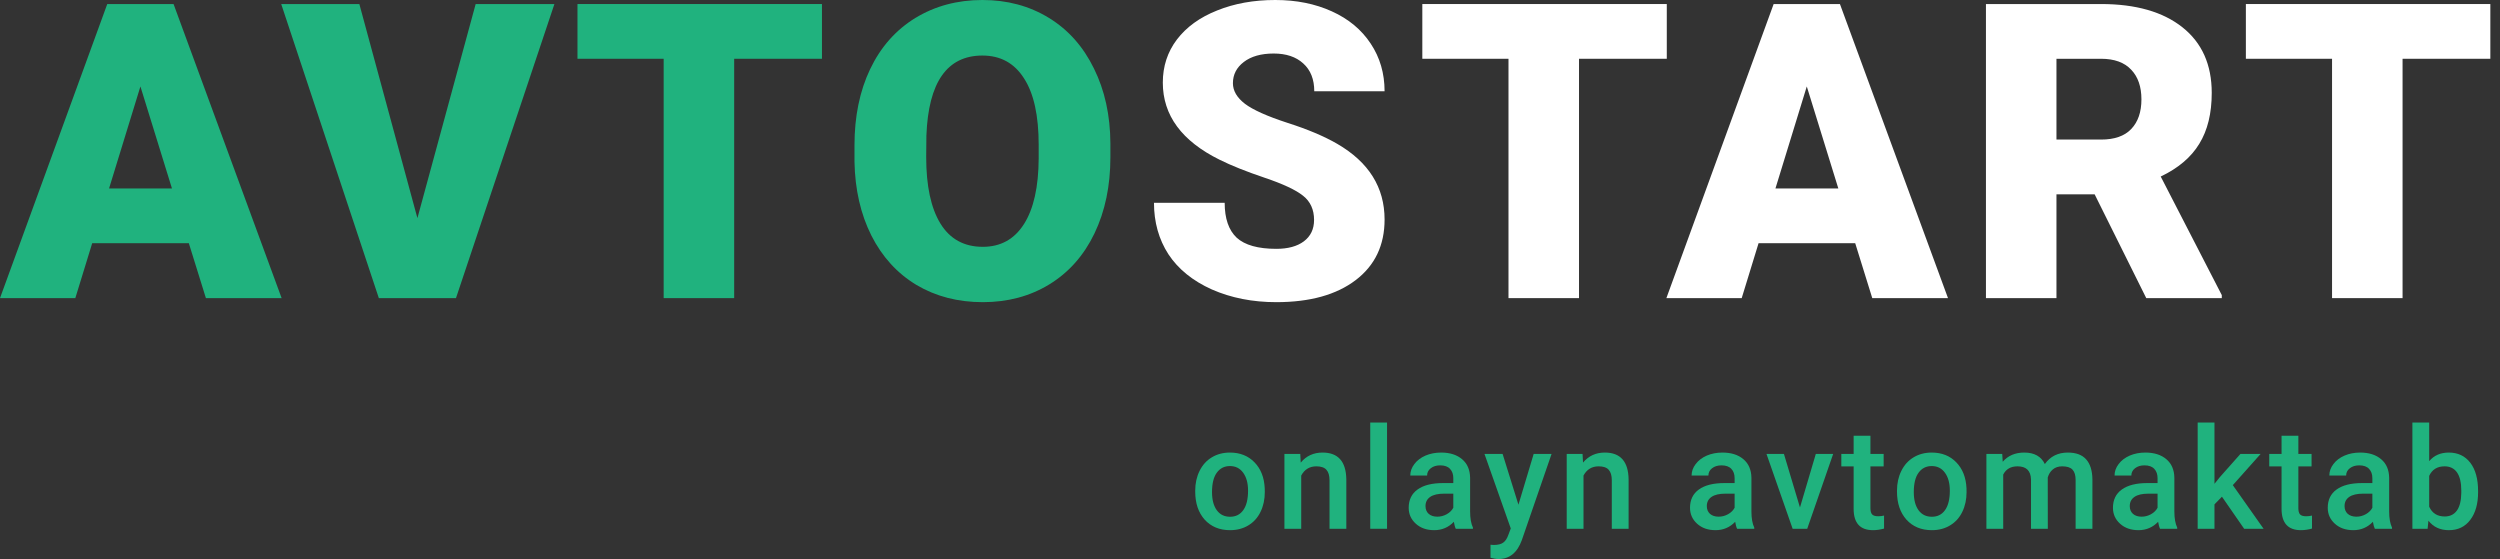 <svg width="161" height="36" viewBox="0 0 161 36" fill="none" xmlns="http://www.w3.org/2000/svg">
<rect x="0" y="0" width="161" height="36" fill="#333333" stroke="none"/>
<path d="M84.626 14.165C84.626 13.497 84.389 12.977 83.915 12.604C83.449 12.231 82.625 11.845 81.444 11.447C80.262 11.048 79.296 10.662 78.546 10.289C76.105 9.084 74.885 7.427 74.885 5.32C74.885 4.271 75.187 3.347 75.79 2.549C76.403 1.743 77.265 1.119 78.378 0.676C79.49 0.225 80.741 0 82.129 0C83.483 0 84.695 0.243 85.764 0.728C86.843 1.214 87.679 1.908 88.274 2.81C88.869 3.703 89.167 4.726 89.167 5.879H84.639C84.639 5.108 84.402 4.509 83.927 4.084C83.462 3.659 82.828 3.447 82.026 3.447C81.215 3.447 80.573 3.629 80.098 3.993C79.633 4.349 79.4 4.804 79.4 5.359C79.4 5.845 79.658 6.287 80.176 6.686C80.693 7.076 81.603 7.484 82.906 7.909C84.208 8.325 85.277 8.776 86.114 9.261C88.149 10.441 89.167 12.066 89.167 14.139C89.167 15.795 88.546 17.096 87.304 18.041C86.062 18.986 84.359 19.459 82.194 19.459C80.668 19.459 79.283 19.186 78.041 18.64C76.808 18.085 75.877 17.33 75.247 16.376C74.626 15.414 74.316 14.308 74.316 13.059H78.869C78.869 14.074 79.128 14.824 79.645 15.31C80.172 15.787 81.021 16.025 82.194 16.025C82.944 16.025 83.535 15.865 83.966 15.544C84.406 15.214 84.626 14.755 84.626 14.165Z" fill="white"/>
<path d="M107.341 3.785H101.688V19.199H97.147V3.785H91.598V0.26H107.341V3.785Z" fill="white"/>
<path d="M119.475 15.661H113.252L112.166 19.199H107.315L114.223 0.26H118.492L125.451 19.199H120.574L119.475 15.661ZM114.339 12.136H118.388L116.357 5.567L114.339 12.136Z" fill="white"/>
<path d="M134.894 12.513H132.436V19.199H127.895V0.26H135.308C137.542 0.26 139.288 0.759 140.547 1.756C141.806 2.753 142.436 4.162 142.436 5.983C142.436 7.301 142.169 8.394 141.634 9.261C141.108 10.128 140.28 10.831 139.15 11.368L143.083 19.004V19.199H138.219L134.894 12.513ZM132.436 8.988H135.308C136.17 8.988 136.817 8.763 137.248 8.312C137.688 7.852 137.908 7.215 137.908 6.4C137.908 5.585 137.688 4.947 137.248 4.488C136.809 4.019 136.162 3.785 135.308 3.785H132.436V8.988Z" fill="white"/>
<path d="M160.378 3.785H154.725V19.199H150.184V3.785H144.634V0.26H160.378V3.785Z" fill="white"/>
<path d="M12.16 15.661H5.938L4.851 19.199H0L6.908 0.26H11.177L18.137 19.199H13.26L12.16 15.661ZM7.024 12.136H11.074L9.043 5.567L7.024 12.136Z" fill="#20B27E"/>
<path d="M26.881 14.048L30.633 0.26H35.704L29.365 19.199H24.397L18.11 0.26H23.142L26.881 14.048Z" fill="#20B27E"/>
<path d="M52.934 3.785H47.281V19.199H42.74V3.785H37.19V0.26H52.934V3.785Z" fill="#20B27E"/>
<path d="M71.51 10.12C71.51 11.967 71.169 13.601 70.488 15.024C69.806 16.446 68.836 17.543 67.577 18.314C66.326 19.078 64.899 19.459 63.295 19.459C61.691 19.459 60.268 19.09 59.026 18.354C57.784 17.608 56.814 16.545 56.115 15.167C55.425 13.788 55.063 12.205 55.029 10.419V9.352C55.029 7.497 55.365 5.862 56.038 4.449C56.719 3.026 57.689 1.929 58.948 1.158C60.216 0.386 61.656 0 63.269 0C64.865 0 66.288 0.382 67.538 1.145C68.789 1.908 69.759 2.996 70.449 4.41C71.147 5.814 71.501 7.427 71.51 9.248V10.12ZM66.891 9.326C66.891 7.445 66.577 6.018 65.947 5.047C65.326 4.067 64.433 3.577 63.269 3.577C60.992 3.577 59.789 5.294 59.66 8.728L59.647 10.12C59.647 11.976 59.953 13.402 60.565 14.399C61.178 15.396 62.088 15.895 63.295 15.895C64.442 15.895 65.326 15.405 65.947 14.425C66.568 13.445 66.883 12.036 66.891 10.198V9.326Z" fill="#20B27E"/>
<path d="M76.972 31.599C76.972 31.127 77.066 30.703 77.252 30.326C77.44 29.946 77.702 29.655 78.041 29.453C78.379 29.248 78.768 29.145 79.208 29.145C79.858 29.145 80.385 29.355 80.789 29.773C81.196 30.192 81.415 30.747 81.448 31.439L81.453 31.693C81.453 32.168 81.36 32.593 81.176 32.967C80.995 33.341 80.734 33.63 80.392 33.835C80.054 34.04 79.662 34.143 79.217 34.143C78.537 34.143 77.992 33.917 77.582 33.466C77.175 33.011 76.972 32.407 76.972 31.653V31.599ZM78.054 31.693C78.054 32.189 78.157 32.578 78.362 32.86C78.566 33.139 78.851 33.279 79.217 33.279C79.582 33.279 79.865 33.136 80.067 32.851C80.272 32.566 80.375 32.149 80.375 31.599C80.375 31.113 80.269 30.727 80.058 30.441C79.851 30.156 79.567 30.014 79.208 30.014C78.854 30.014 78.574 30.155 78.366 30.437C78.158 30.716 78.054 31.135 78.054 31.693Z" fill="#20B27E"/>
<path d="M83.737 29.234L83.768 29.791C84.124 29.361 84.592 29.145 85.171 29.145C86.175 29.145 86.685 29.72 86.703 30.869V34.053H85.621V30.931C85.621 30.625 85.554 30.4 85.421 30.254C85.29 30.106 85.075 30.032 84.775 30.032C84.338 30.032 84.013 30.229 83.799 30.624V34.053H82.717V29.234H83.737Z" fill="#20B27E"/>
<path d="M89.326 34.053H88.244V27.212H89.326V34.053Z" fill="#20B27E"/>
<path d="M93.753 34.053C93.705 33.961 93.664 33.812 93.628 33.604C93.284 33.963 92.862 34.143 92.363 34.143C91.879 34.143 91.484 34.005 91.179 33.728C90.873 33.452 90.72 33.111 90.72 32.704C90.72 32.19 90.91 31.797 91.29 31.524C91.673 31.248 92.219 31.11 92.929 31.11H93.593V30.793C93.593 30.544 93.523 30.345 93.383 30.197C93.244 30.045 93.031 29.969 92.746 29.969C92.5 29.969 92.298 30.032 92.141 30.156C91.983 30.278 91.905 30.434 91.905 30.624H90.822C90.822 30.36 90.91 30.113 91.085 29.885C91.26 29.653 91.498 29.472 91.798 29.341C92.1 29.211 92.438 29.145 92.809 29.145C93.373 29.145 93.823 29.288 94.158 29.573C94.494 29.855 94.666 30.253 94.675 30.767V32.94C94.675 33.373 94.736 33.719 94.857 33.978V34.053H93.753ZM92.564 33.274C92.778 33.274 92.978 33.222 93.165 33.118C93.355 33.014 93.498 32.875 93.593 32.7V31.791H93.009C92.608 31.791 92.307 31.861 92.105 32C91.903 32.14 91.802 32.337 91.802 32.593C91.802 32.8 91.87 32.967 92.007 33.092C92.147 33.213 92.332 33.274 92.564 33.274Z" fill="#20B27E"/>
<path d="M97.788 32.504L98.768 29.234H99.921L98.006 34.784C97.712 35.594 97.213 36 96.51 36C96.352 36 96.178 35.973 95.988 35.92V35.082L96.193 35.096C96.466 35.096 96.671 35.045 96.808 34.944C96.947 34.846 97.057 34.68 97.138 34.445L97.293 34.031L95.601 29.234H96.768L97.788 32.504Z" fill="#20B27E"/>
<path d="M101.916 29.234L101.947 29.791C102.304 29.361 102.771 29.145 103.35 29.145C104.354 29.145 104.864 29.72 104.882 30.869V34.053H103.8V30.931C103.8 30.625 103.733 30.4 103.6 30.254C103.469 30.106 103.254 30.032 102.954 30.032C102.517 30.032 102.192 30.229 101.978 30.624V34.053H100.896V29.234H101.916Z" fill="#20B27E"/>
<path d="M111.87 34.053C111.822 33.961 111.781 33.812 111.745 33.604C111.401 33.963 110.979 34.143 110.48 34.143C109.996 34.143 109.601 34.005 109.295 33.728C108.99 33.452 108.837 33.111 108.837 32.704C108.837 32.19 109.027 31.797 109.407 31.524C109.79 31.248 110.336 31.11 111.046 31.11H111.709V30.793C111.709 30.544 111.64 30.345 111.5 30.197C111.36 30.045 111.148 29.969 110.863 29.969C110.617 29.969 110.415 30.032 110.257 30.156C110.1 30.278 110.021 30.434 110.021 30.624H108.939C108.939 30.36 109.027 30.113 109.202 29.885C109.377 29.653 109.615 29.472 109.914 29.341C110.217 29.211 110.554 29.145 110.925 29.145C111.49 29.145 111.939 29.288 112.275 29.573C112.61 29.855 112.783 30.253 112.792 30.767V32.94C112.792 33.373 112.852 33.719 112.974 33.978V34.053H111.87ZM110.68 33.274C110.894 33.274 111.095 33.222 111.282 33.118C111.472 33.014 111.614 32.875 111.709 32.7V31.791H111.126C110.725 31.791 110.424 31.861 110.222 32C110.02 32.14 109.919 32.337 109.919 32.593C109.919 32.8 109.987 32.967 110.124 33.092C110.263 33.213 110.449 33.274 110.68 33.274Z" fill="#20B27E"/>
<path d="M115.918 32.682L116.938 29.234H118.056L116.385 34.053H115.446L113.762 29.234H114.885L115.918 32.682Z" fill="#20B27E"/>
<path d="M120.456 28.063V29.234H121.307V30.036H120.456V32.726C120.456 32.91 120.492 33.044 120.563 33.127C120.637 33.207 120.768 33.247 120.955 33.247C121.079 33.247 121.206 33.233 121.333 33.203V34.04C121.087 34.108 120.849 34.143 120.621 34.143C119.789 34.143 119.374 33.684 119.374 32.766V30.036H118.581V29.234H119.374V28.063H120.456Z" fill="#20B27E"/>
<path d="M122.166 31.599C122.166 31.127 122.259 30.703 122.446 30.326C122.634 29.946 122.896 29.655 123.235 29.453C123.573 29.248 123.962 29.145 124.402 29.145C125.052 29.145 125.579 29.355 125.983 29.773C126.39 30.192 126.609 30.747 126.642 31.439L126.646 31.693C126.646 32.168 126.554 32.593 126.37 32.967C126.189 33.341 125.928 33.63 125.586 33.835C125.248 34.04 124.856 34.143 124.411 34.143C123.731 34.143 123.186 33.917 122.776 33.466C122.369 33.011 122.166 32.407 122.166 31.653V31.599ZM123.248 31.693C123.248 32.189 123.351 32.578 123.555 32.86C123.76 33.139 124.045 33.279 124.411 33.279C124.776 33.279 125.059 33.136 125.261 32.851C125.466 32.566 125.569 32.149 125.569 31.599C125.569 31.113 125.463 30.727 125.252 30.441C125.045 30.156 124.761 30.014 124.402 30.014C124.048 30.014 123.768 30.155 123.56 30.437C123.352 30.716 123.248 31.135 123.248 31.693Z" fill="#20B27E"/>
<path d="M128.944 29.234L128.975 29.738C129.314 29.343 129.777 29.145 130.365 29.145C131.009 29.145 131.45 29.392 131.688 29.885C132.038 29.392 132.531 29.145 133.166 29.145C133.698 29.145 134.093 29.292 134.351 29.586C134.612 29.88 134.746 30.314 134.752 30.887V34.053H133.67V30.918C133.67 30.612 133.603 30.388 133.469 30.245C133.336 30.103 133.115 30.032 132.806 30.032C132.559 30.032 132.357 30.099 132.2 30.232C132.046 30.363 131.937 30.535 131.875 30.749L131.879 34.053H130.797V30.882C130.782 30.315 130.493 30.032 129.929 30.032C129.495 30.032 129.188 30.208 129.007 30.562V34.053H127.924V29.234H128.944Z" fill="#20B27E"/>
<path d="M139.108 34.053C139.06 33.961 139.018 33.812 138.983 33.604C138.638 33.963 138.217 34.143 137.718 34.143C137.234 34.143 136.839 34.005 136.533 33.728C136.227 33.452 136.074 33.111 136.074 32.704C136.074 32.19 136.264 31.797 136.645 31.524C137.028 31.248 137.574 31.11 138.284 31.11H138.947V30.793C138.947 30.544 138.877 30.345 138.738 30.197C138.598 30.045 138.386 29.969 138.101 29.969C137.855 29.969 137.653 30.032 137.495 30.156C137.338 30.278 137.259 30.434 137.259 30.624H136.177C136.177 30.36 136.264 30.113 136.44 29.885C136.615 29.653 136.852 29.472 137.152 29.341C137.455 29.211 137.792 29.145 138.163 29.145C138.727 29.145 139.177 29.288 139.513 29.573C139.848 29.855 140.021 30.253 140.029 30.767V32.94C140.029 33.373 140.09 33.719 140.212 33.978V34.053H139.108ZM137.918 33.274C138.132 33.274 138.333 33.222 138.52 33.118C138.71 33.014 138.852 32.875 138.947 32.7V31.791H138.364C137.963 31.791 137.662 31.861 137.46 32C137.258 32.14 137.157 32.337 137.157 32.593C137.157 32.8 137.225 32.967 137.362 33.092C137.501 33.213 137.687 33.274 137.918 33.274Z" fill="#20B27E"/>
<path d="M143.093 31.987L142.612 32.481V34.053H141.53V27.212H142.612V31.159L142.951 30.735L144.283 29.234H145.583L143.793 31.243L145.775 34.053H144.523L143.093 31.987Z" fill="#20B27E"/>
<path d="M148.014 28.063V29.234H148.865V30.036H148.014V32.726C148.014 32.91 148.05 33.044 148.121 33.127C148.196 33.207 148.326 33.247 148.513 33.247C148.638 33.247 148.764 33.233 148.892 33.203V34.04C148.645 34.108 148.408 34.143 148.179 34.143C147.348 34.143 146.932 33.684 146.932 32.766V30.036H146.139V29.234H146.932V28.063H148.014Z" fill="#20B27E"/>
<path d="M152.94 34.053C152.893 33.961 152.851 33.812 152.815 33.604C152.471 33.963 152.049 34.143 151.55 34.143C151.066 34.143 150.672 34.005 150.366 33.728C150.06 33.452 149.907 33.111 149.907 32.704C149.907 32.19 150.097 31.797 150.477 31.524C150.86 31.248 151.406 31.11 152.116 31.11H152.78V30.793C152.78 30.544 152.71 30.345 152.57 30.197C152.431 30.045 152.219 29.969 151.933 29.969C151.687 29.969 151.485 30.032 151.328 30.156C151.17 30.278 151.092 30.434 151.092 30.624H150.009C150.009 30.36 150.097 30.113 150.272 29.885C150.447 29.653 150.685 29.472 150.985 29.341C151.288 29.211 151.625 29.145 151.996 29.145C152.56 29.145 153.01 29.288 153.345 29.573C153.681 29.855 153.853 30.253 153.862 30.767V32.94C153.862 33.373 153.923 33.719 154.045 33.978V34.053H152.94ZM151.751 33.274C151.965 33.274 152.165 33.222 152.352 33.118C152.542 33.014 152.685 32.875 152.78 32.7V31.791H152.196C151.795 31.791 151.494 31.861 151.292 32C151.09 32.14 150.989 32.337 150.989 32.593C150.989 32.8 151.058 32.967 151.194 33.092C151.334 33.213 151.519 33.274 151.751 33.274Z" fill="#20B27E"/>
<path d="M159.589 31.693C159.589 32.441 159.422 33.036 159.086 33.479C158.753 33.921 158.295 34.143 157.71 34.143C157.146 34.143 156.706 33.939 156.391 33.532L156.338 34.053H155.358V27.212H156.44V29.698C156.752 29.329 157.172 29.145 157.701 29.145C158.289 29.145 158.75 29.364 159.086 29.8C159.422 30.237 159.589 30.847 159.589 31.631V31.693ZM158.507 31.599C158.507 31.077 158.415 30.685 158.231 30.424C158.047 30.162 157.78 30.032 157.429 30.032C156.96 30.032 156.63 30.237 156.44 30.646V32.633C156.633 33.051 156.966 33.261 157.438 33.261C157.777 33.261 158.038 33.135 158.222 32.882C158.406 32.63 158.501 32.248 158.507 31.738V31.599Z" fill="#20B27E"/>
</svg>
